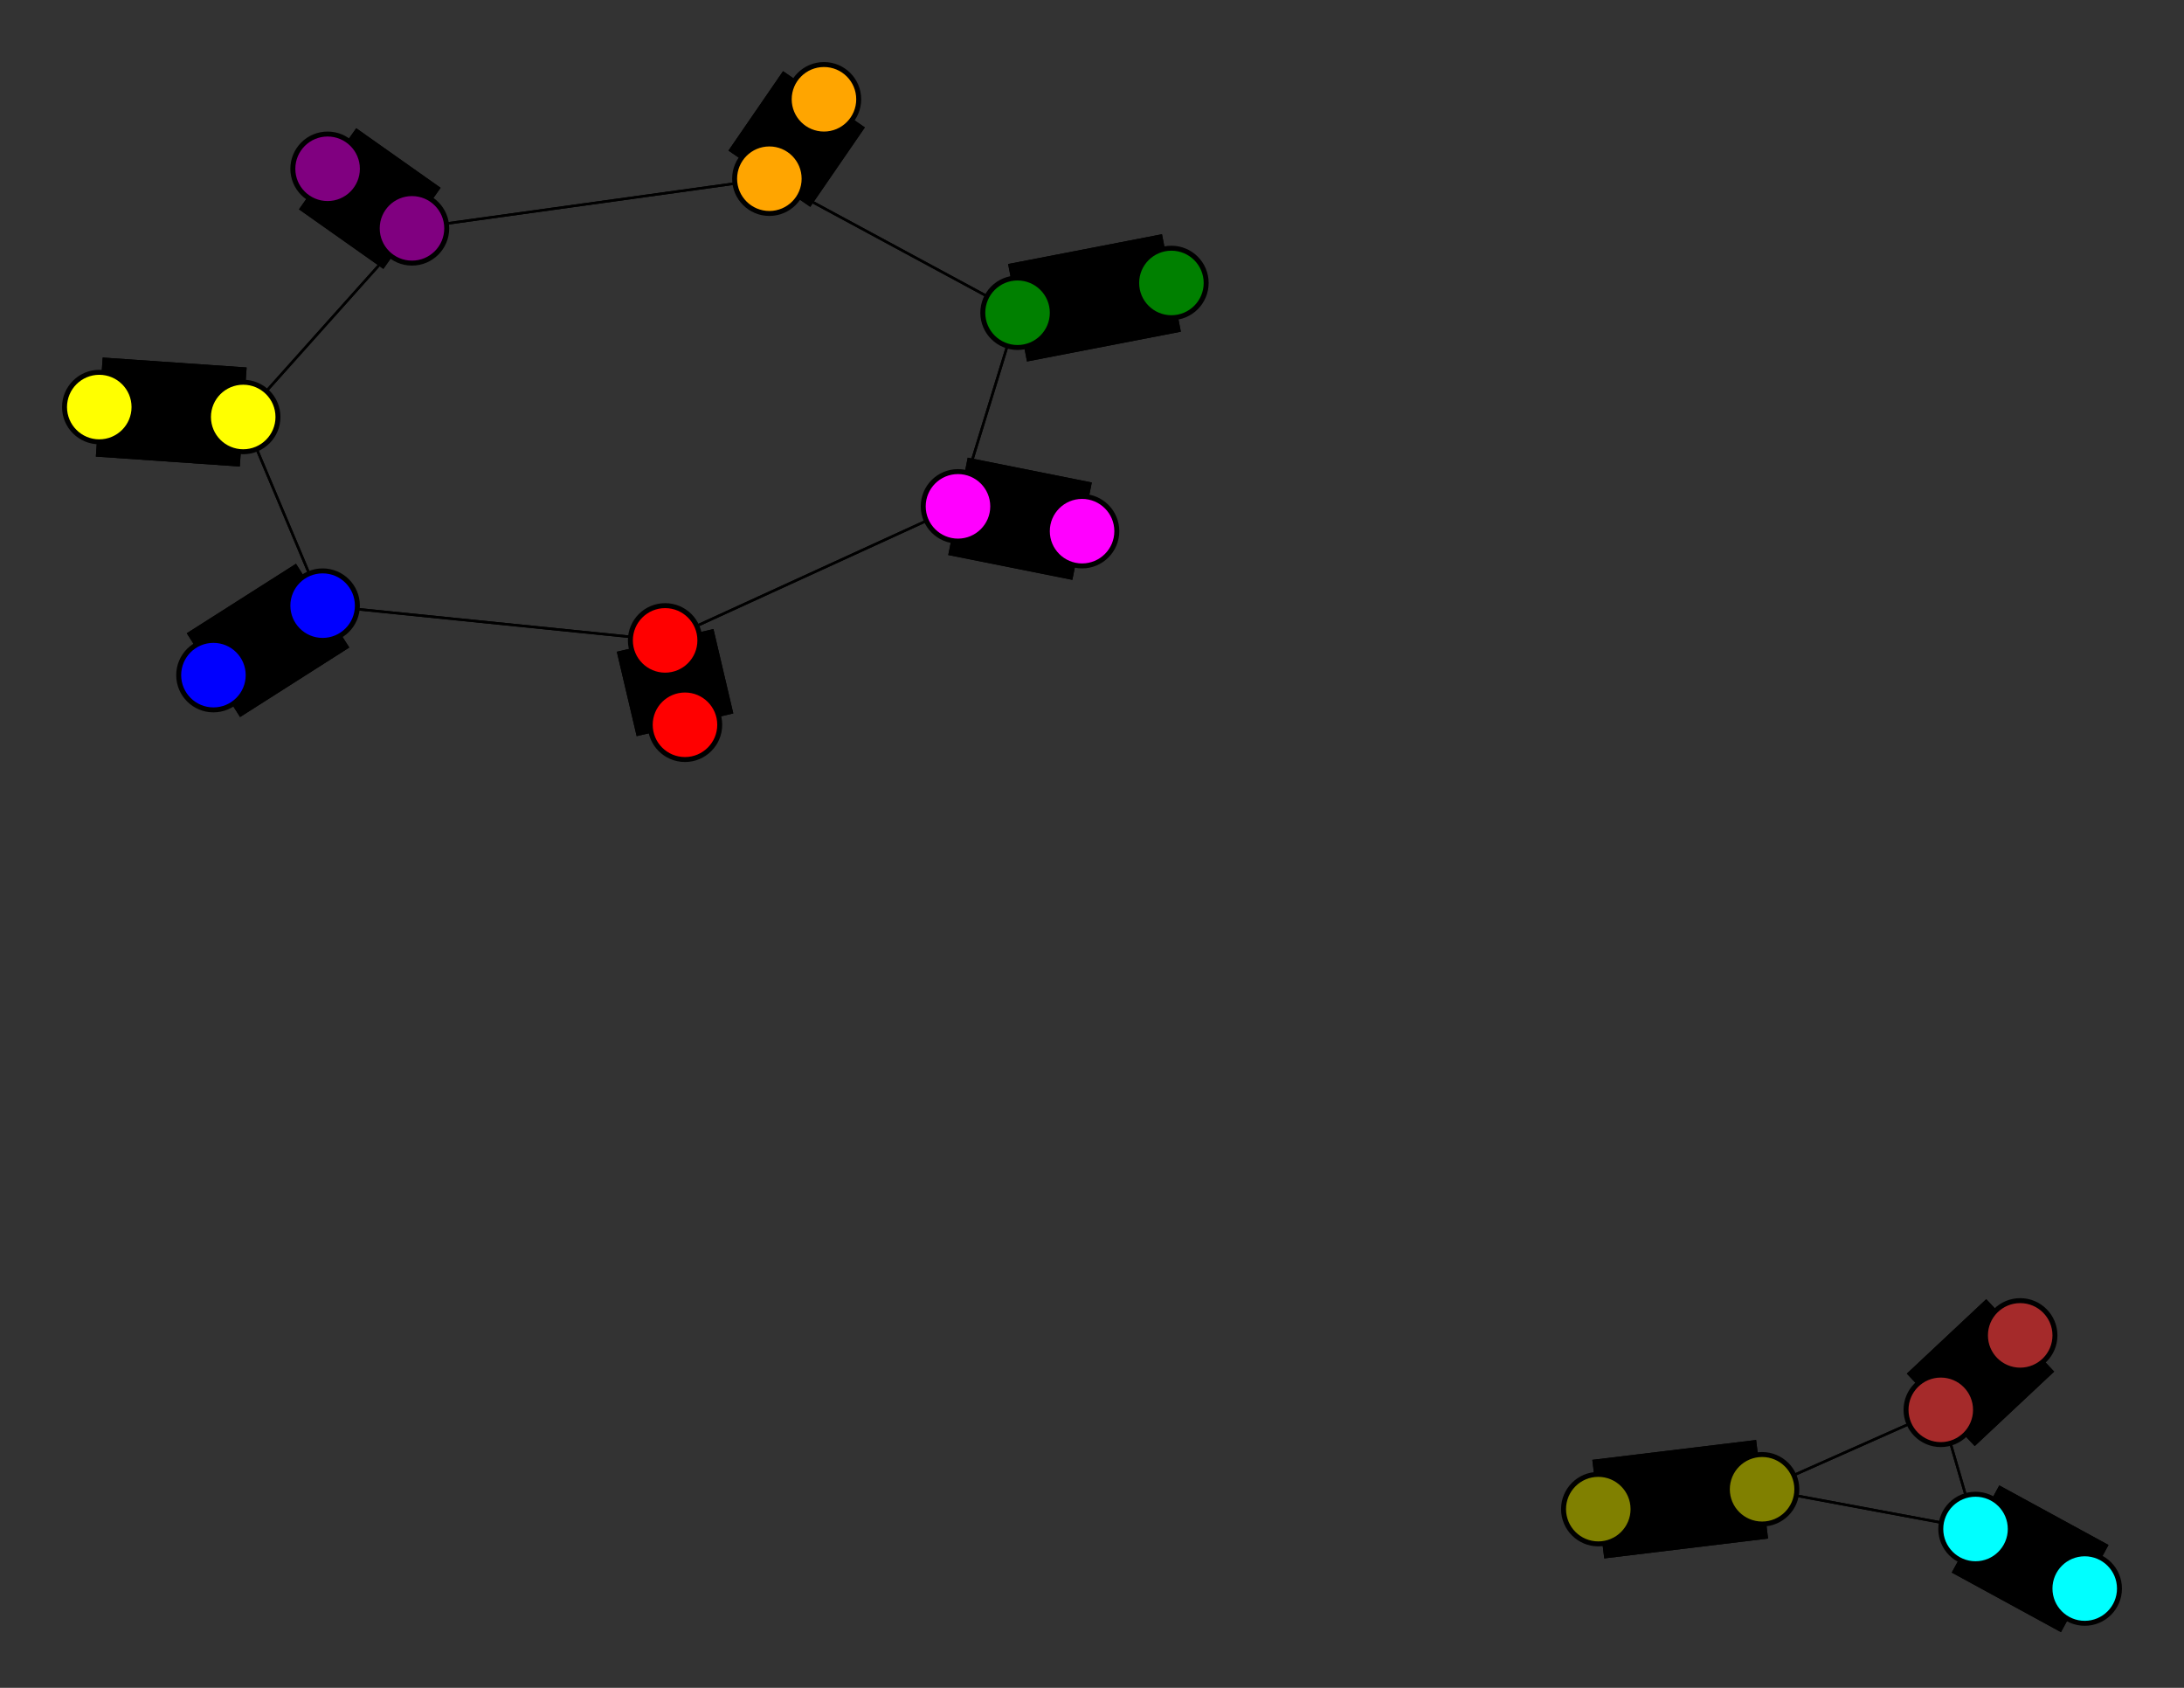 <svg width="440" height="340" xmlns="http://www.w3.org/2000/svg">
<rect width="100%" height="100%" fill="#333333" stroke="none"/>
<path stroke-width="20.0" stroke="black" d="M 43 136 65 122"/>
<path stroke-width="0.5" stroke="black" d="M 49 84 83 46"/>
<path stroke-width="20.0" stroke="black" d="M 49 84 20 82"/>
<path stroke-width="20.0" stroke="black" d="M 218 107 193 102"/>
<path stroke-width="0.5" stroke="black" d="M 193 102 134 129"/>
<path stroke-width="0.5" stroke="black" d="M 193 102 205 63"/>
<path stroke-width="20.0" stroke="black" d="M 193 102 218 107"/>
<path stroke-width="20.0" stroke="black" d="M 322 304 355 300"/>
<path stroke-width="0.5" stroke="black" d="M 49 84 65 122"/>
<path stroke-width="20.0" stroke="black" d="M 355 300 322 304"/>
<path stroke-width="0.5" stroke="black" d="M 355 300 391 284"/>
<path stroke-width="20.0" stroke="black" d="M 420 320 398 308"/>
<path stroke-width="0.5" stroke="black" d="M 398 308 355 300"/>
<path stroke-width="20.0" stroke="black" d="M 398 308 420 320"/>
<path stroke-width="0.5" stroke="black" d="M 398 308 391 284"/>
<path stroke-width="20.0" stroke="black" d="M 407 269 391 284"/>
<path stroke-width="0.5" stroke="black" d="M 391 284 355 300"/>
<path stroke-width="0.5" stroke="black" d="M 355 300 398 308"/>
<path stroke-width="20.0" stroke="black" d="M 20 82 49 84"/>
<path stroke-width="0.5" stroke="black" d="M 83 46 49 84"/>
<path stroke-width="20.0" stroke="black" d="M 83 46 66 34"/>
<path stroke-width="20.0" stroke="black" d="M 65 122 43 136"/>
<path stroke-width="0.5" stroke="black" d="M 65 122 134 129"/>
<path stroke-width="0.5" stroke="black" d="M 65 122 49 84"/>
<path stroke-width="20.0" stroke="black" d="M 138 146 134 129"/>
<path stroke-width="0.5" stroke="black" d="M 134 129 65 122"/>
<path stroke-width="20.0" stroke="black" d="M 134 129 138 146"/>
<path stroke-width="0.5" stroke="black" d="M 134 129 193 102"/>
<path stroke-width="20.0" stroke="black" d="M 236 57 205 63"/>
<path stroke-width="20.0" stroke="black" d="M 205 63 236 57"/>
<path stroke-width="0.5" stroke="black" d="M 205 63 155 36"/>
<path stroke-width="0.5" stroke="black" d="M 205 63 193 102"/>
<path stroke-width="20.0" stroke="black" d="M 166 20 155 36"/>
<path stroke-width="0.5" stroke="black" d="M 155 36 205 63"/>
<path stroke-width="20.0" stroke="black" d="M 155 36 166 20"/>
<path stroke-width="0.5" stroke="black" d="M 155 36 83 46"/>
<path stroke-width="20.0" stroke="black" d="M 66 34 83 46"/>
<path stroke-width="0.5" stroke="black" d="M 83 46 155 36"/>
<path stroke-width="0.5" stroke="black" d="M 391 284 398 308"/>
<path stroke-width="20.0" stroke="black" d="M 391 284 407 269"/>
<circle cx="43" cy="136" r="7.0" style="fill:blue;stroke:black;stroke-width:1.0"/>
<circle cx="65" cy="122" r="7.0" style="fill:blue;stroke:black;stroke-width:1.0"/>
<circle cx="138" cy="146" r="7.0" style="fill:red;stroke:black;stroke-width:1.0"/>
<circle cx="134" cy="129" r="7.0" style="fill:red;stroke:black;stroke-width:1.0"/>
<circle cx="236" cy="57" r="7.0" style="fill:green;stroke:black;stroke-width:1.0"/>
<circle cx="205" cy="63" r="7.0" style="fill:green;stroke:black;stroke-width:1.0"/>
<circle cx="166" cy="20" r="7.0" style="fill:orange;stroke:black;stroke-width:1.0"/>
<circle cx="155" cy="36" r="7.0" style="fill:orange;stroke:black;stroke-width:1.0"/>
<circle cx="66" cy="34" r="7.0" style="fill:purple;stroke:black;stroke-width:1.0"/>
<circle cx="83" cy="46" r="7.0" style="fill:purple;stroke:black;stroke-width:1.0"/>
<circle cx="20" cy="82" r="7.0" style="fill:yellow;stroke:black;stroke-width:1.0"/>
<circle cx="49" cy="84" r="7.0" style="fill:yellow;stroke:black;stroke-width:1.0"/>
<circle cx="218" cy="107" r="7.0" style="fill:fuchsia;stroke:black;stroke-width:1.0"/>
<circle cx="193" cy="102" r="7.0" style="fill:fuchsia;stroke:black;stroke-width:1.0"/>
<circle cx="322" cy="304" r="7.0" style="fill:olive;stroke:black;stroke-width:1.0"/>
<circle cx="355" cy="300" r="7.0" style="fill:olive;stroke:black;stroke-width:1.0"/>
<circle cx="420" cy="320" r="7.0" style="fill:aqua;stroke:black;stroke-width:1.0"/>
<circle cx="398" cy="308" r="7.0" style="fill:aqua;stroke:black;stroke-width:1.0"/>
<circle cx="407" cy="269" r="7.0" style="fill:brown;stroke:black;stroke-width:1.0"/>
<circle cx="391" cy="284" r="7.0" style="fill:brown;stroke:black;stroke-width:1.0"/>
</svg>

